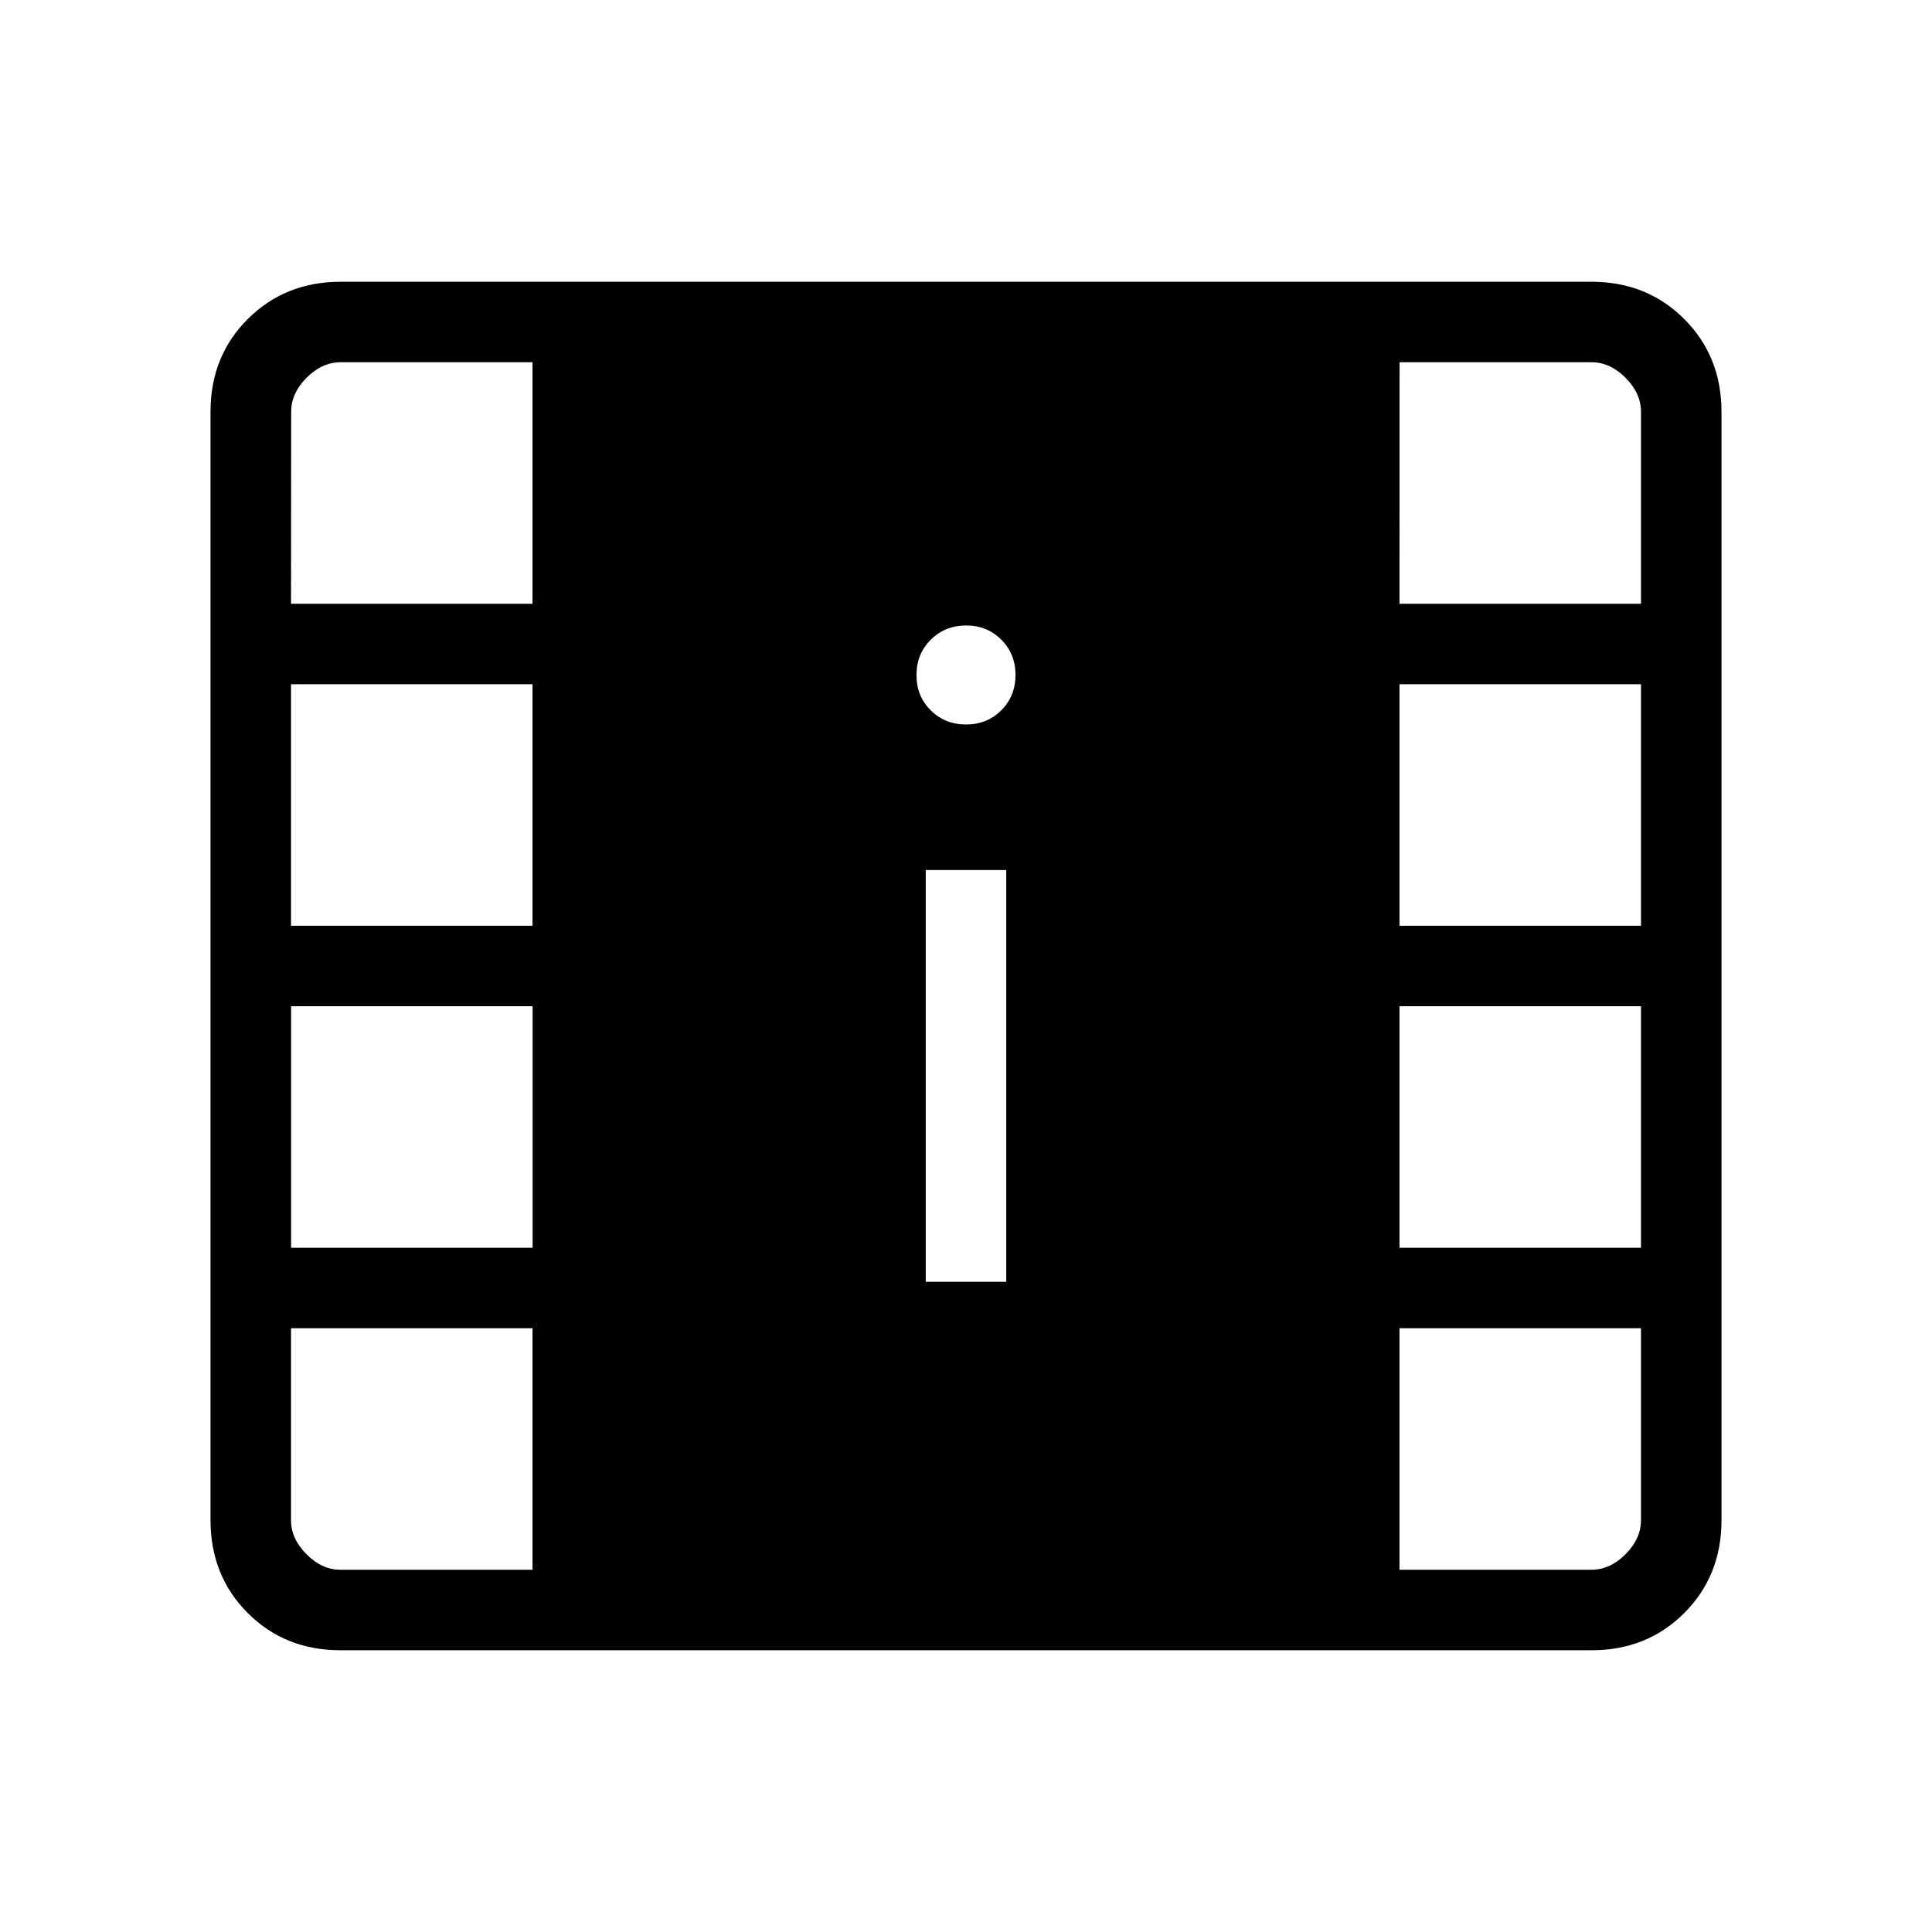 <svg xmlns="http://www.w3.org/2000/svg" width="3em" height="3em" viewBox="0 0 24 24"><path fill="currentColor" d="M4.23 20.5q-.69 0-1.152-.462t-.463-1.153V5.115q0-.69.463-1.152T4.231 3.5h15.538q.69 0 1.153.463t.463 1.153v13.769q0 .69-.463 1.153t-1.153.462zm0-1h2.385v-3h-3v2.385q0 .23.193.423t.423.192m13.154 0h2.384q.231 0 .423-.192t.193-.424V16.5h-3zM11.5 15.923h1v-5.115h-1zM3.616 15.5h3v-3h-3zm13.769 0h3v-3h-3zm-13.77-4h3v-3h-3zm13.77 0h3v-3h-3zM12 9q.262 0 .439-.177q.176-.177.176-.438q0-.262-.177-.439T12 7.77t-.438.177t-.177.439t.177.438T12 9M3.615 7.5h3v-3H4.232q-.231 0-.423.192t-.192.423zm13.77 0h3V5.116q0-.231-.193-.424T19.77 4.5h-2.384z"/></svg>